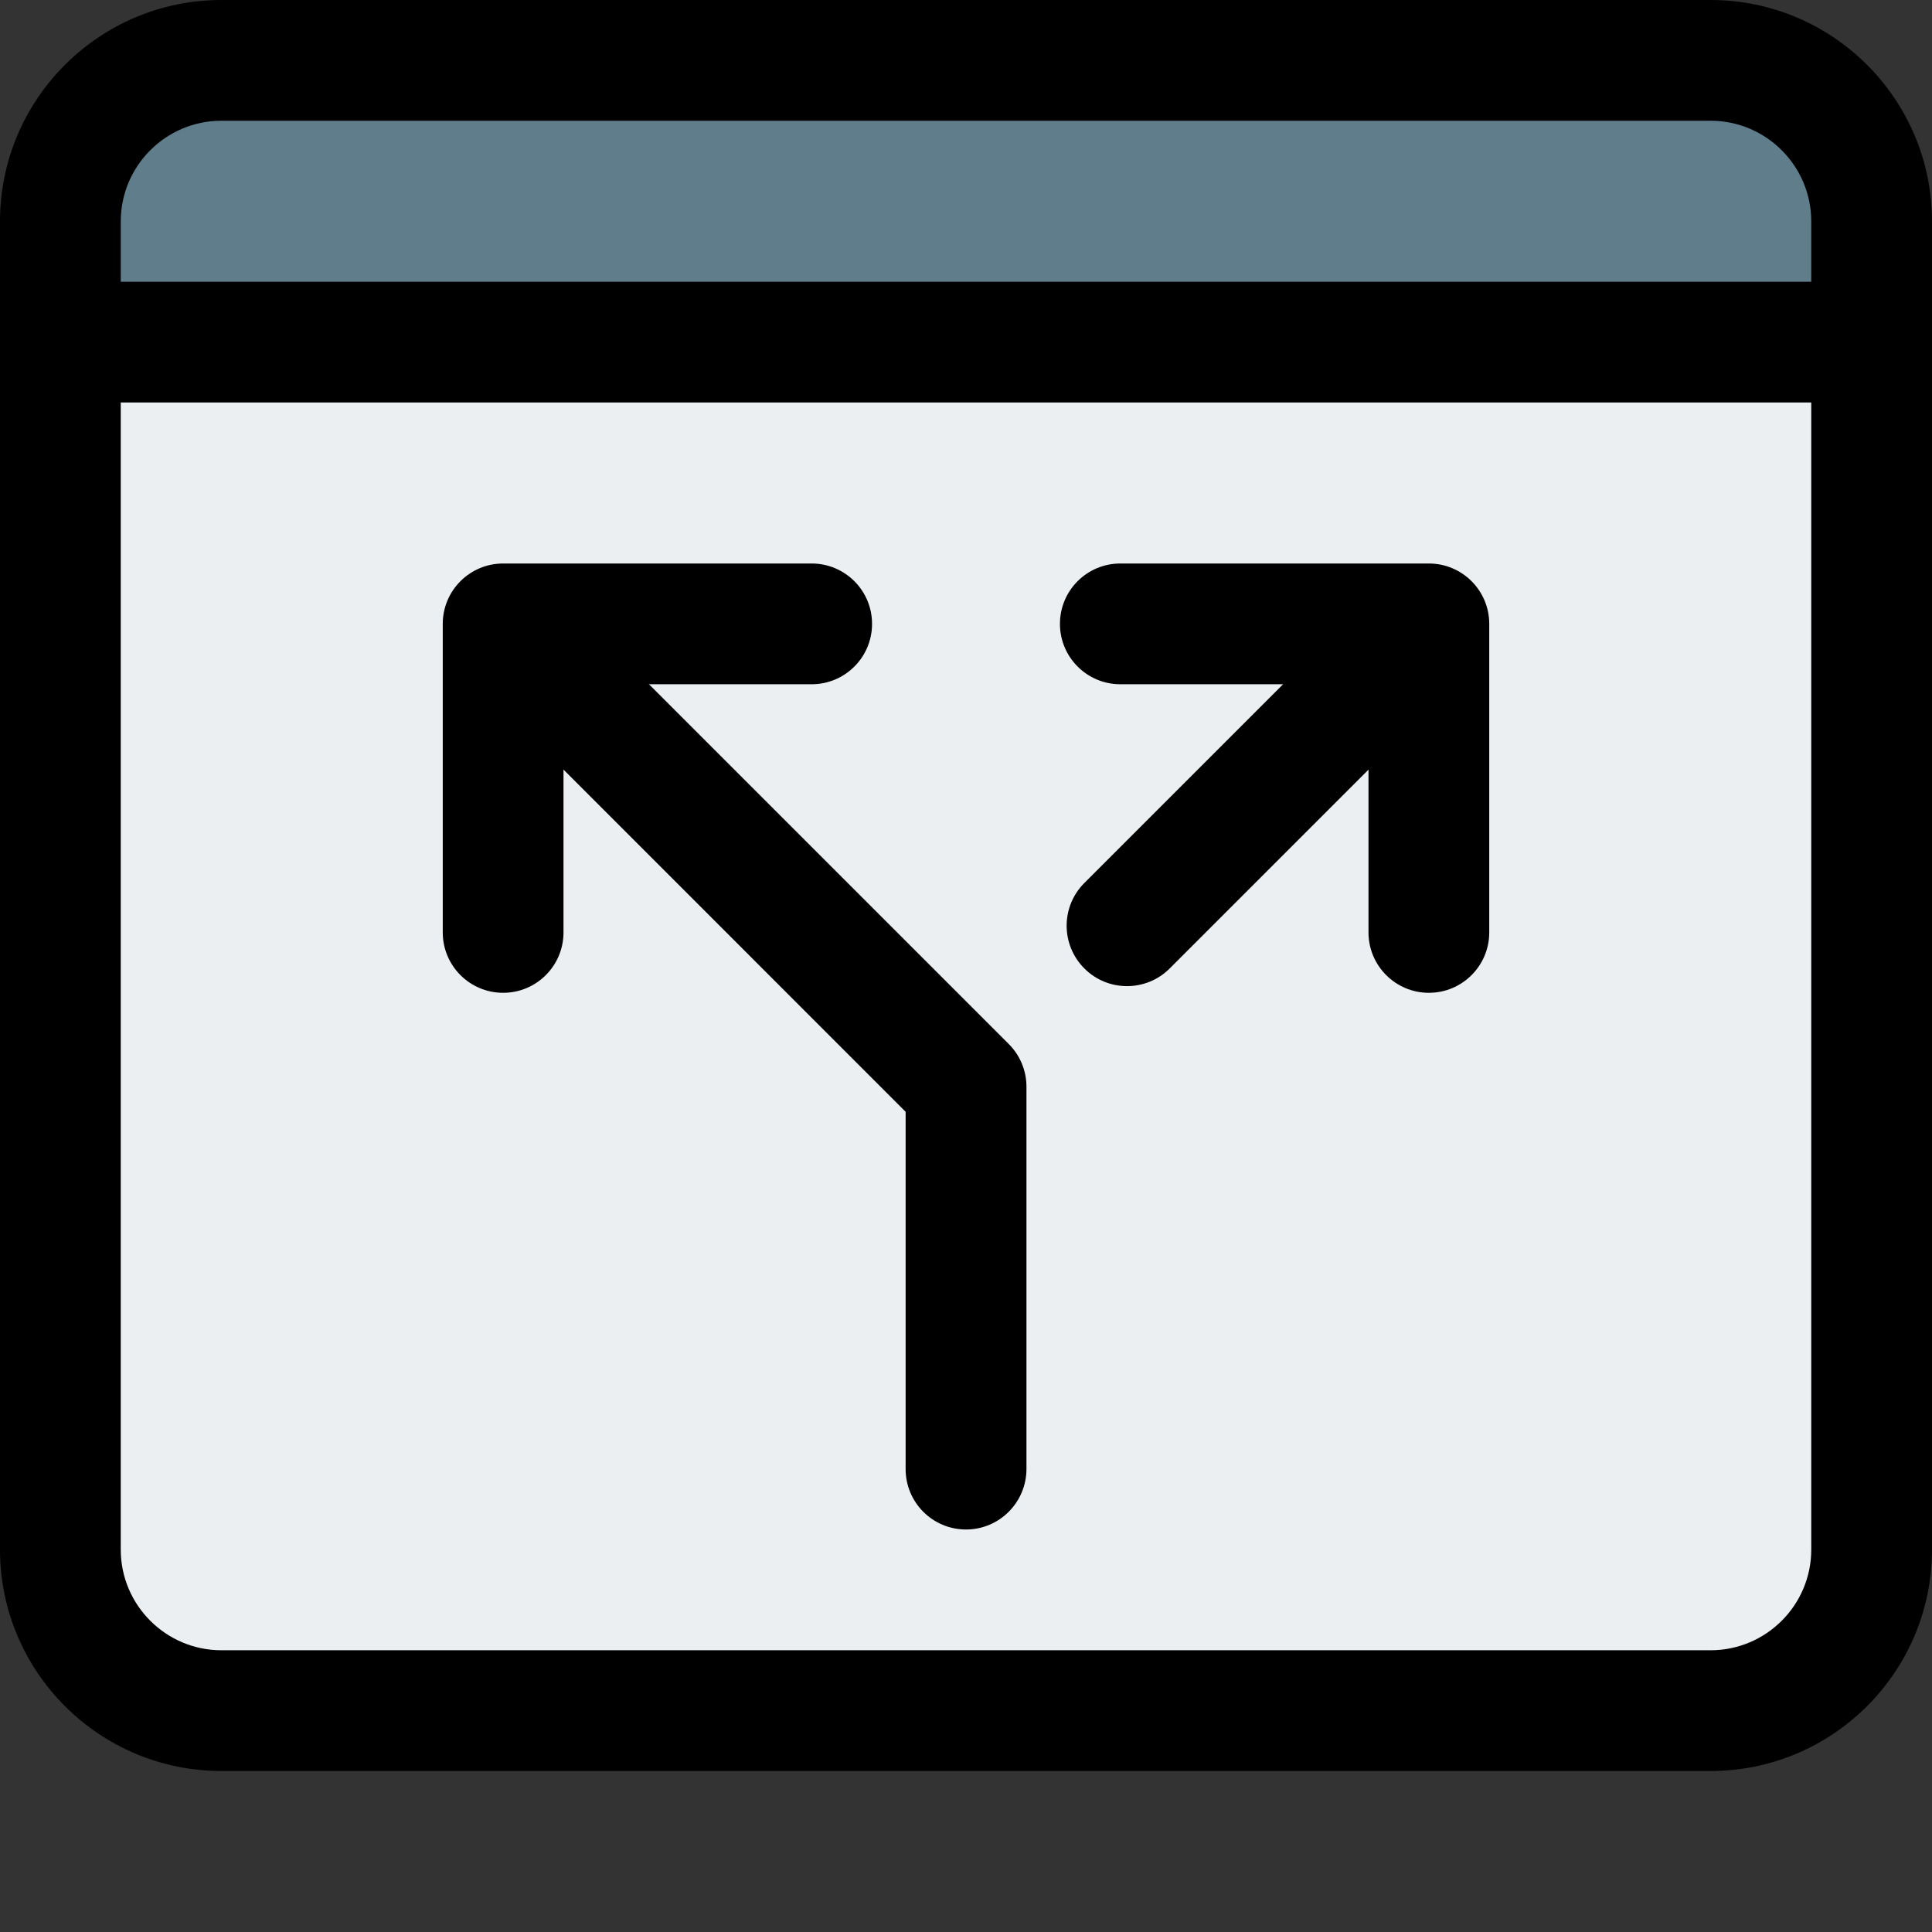 <svg id="_x31__x2C_5" enable-background="new 0 0 24 24" height="512" viewBox="0 0 24 24" width="512" xmlns="http://www.w3.org/2000/svg"><rect x="0" y="0" width="24" height="24" fill="#333333" stroke="none"/><path d="m23.25 2.72v1.56h-22.5v-1.56c0-1.105.895-2 2-2h18.5c1.105 0 2 .895 2 2z" fill="#607d8b"/><path d="m23.25 4.28v15.87c0 .62-.5 1.13-1.12 1.13h-20.26c-.62 0-1.12-.51-1.12-1.13v-15.87z" fill="#eceff1"/><path d="m21.25 22h-18.5c-1.517 0-2.75-1.233-2.75-2.75v-16.5c0-1.517 1.233-2.75 2.75-2.75h18.5c1.517 0 2.75 1.233 2.75 2.75v16.5c0 1.517-1.233 2.75-2.75 2.75zm-18.5-20.5c-.689 0-1.25.561-1.25 1.25v16.5c0 .689.561 1.25 1.25 1.25h18.5c.689 0 1.25-.561 1.25-1.25v-16.5c0-.689-.561-1.25-1.25-1.25z"/><path d="m23.25 5h-22.5c-.414 0-.75-.336-.75-.75s.336-.75.75-.75h22.5c.414 0 .75.336.75.75s-.336.75-.75.75z"/><path d="m12 19c-.414 0-.75-.336-.75-.75v-4.439l-5.28-5.281c-.293-.293-.293-.768 0-1.061s.768-.293 1.061 0l5.5 5.5c.141.141.22.331.22.53v4.75c-.001.415-.337.751-.751.751z"/><path d="m6.25 12.333c-.414 0-.75-.336-.75-.75v-3.833c0-.414.336-.75.75-.75h3.833c.414 0 .75.336.75.75s-.336.75-.75.75h-3.083v3.083c0 .414-.336.75-.75.75z"/><path d="m14 12.25c-.192 0-.384-.073-.53-.22-.293-.293-.293-.768 0-1.061l3.5-3.5c.293-.293.768-.293 1.061 0s.293.768 0 1.061l-3.5 3.5c-.147.147-.339.22-.531.22z"/><path d="m17.75 12.333c-.414 0-.75-.336-.75-.75v-3.083h-3.083c-.414 0-.75-.336-.75-.75s.335-.75.75-.75h3.833c.414 0 .75.336.75.75v3.833c0 .414-.336.75-.75.75z"/></svg>